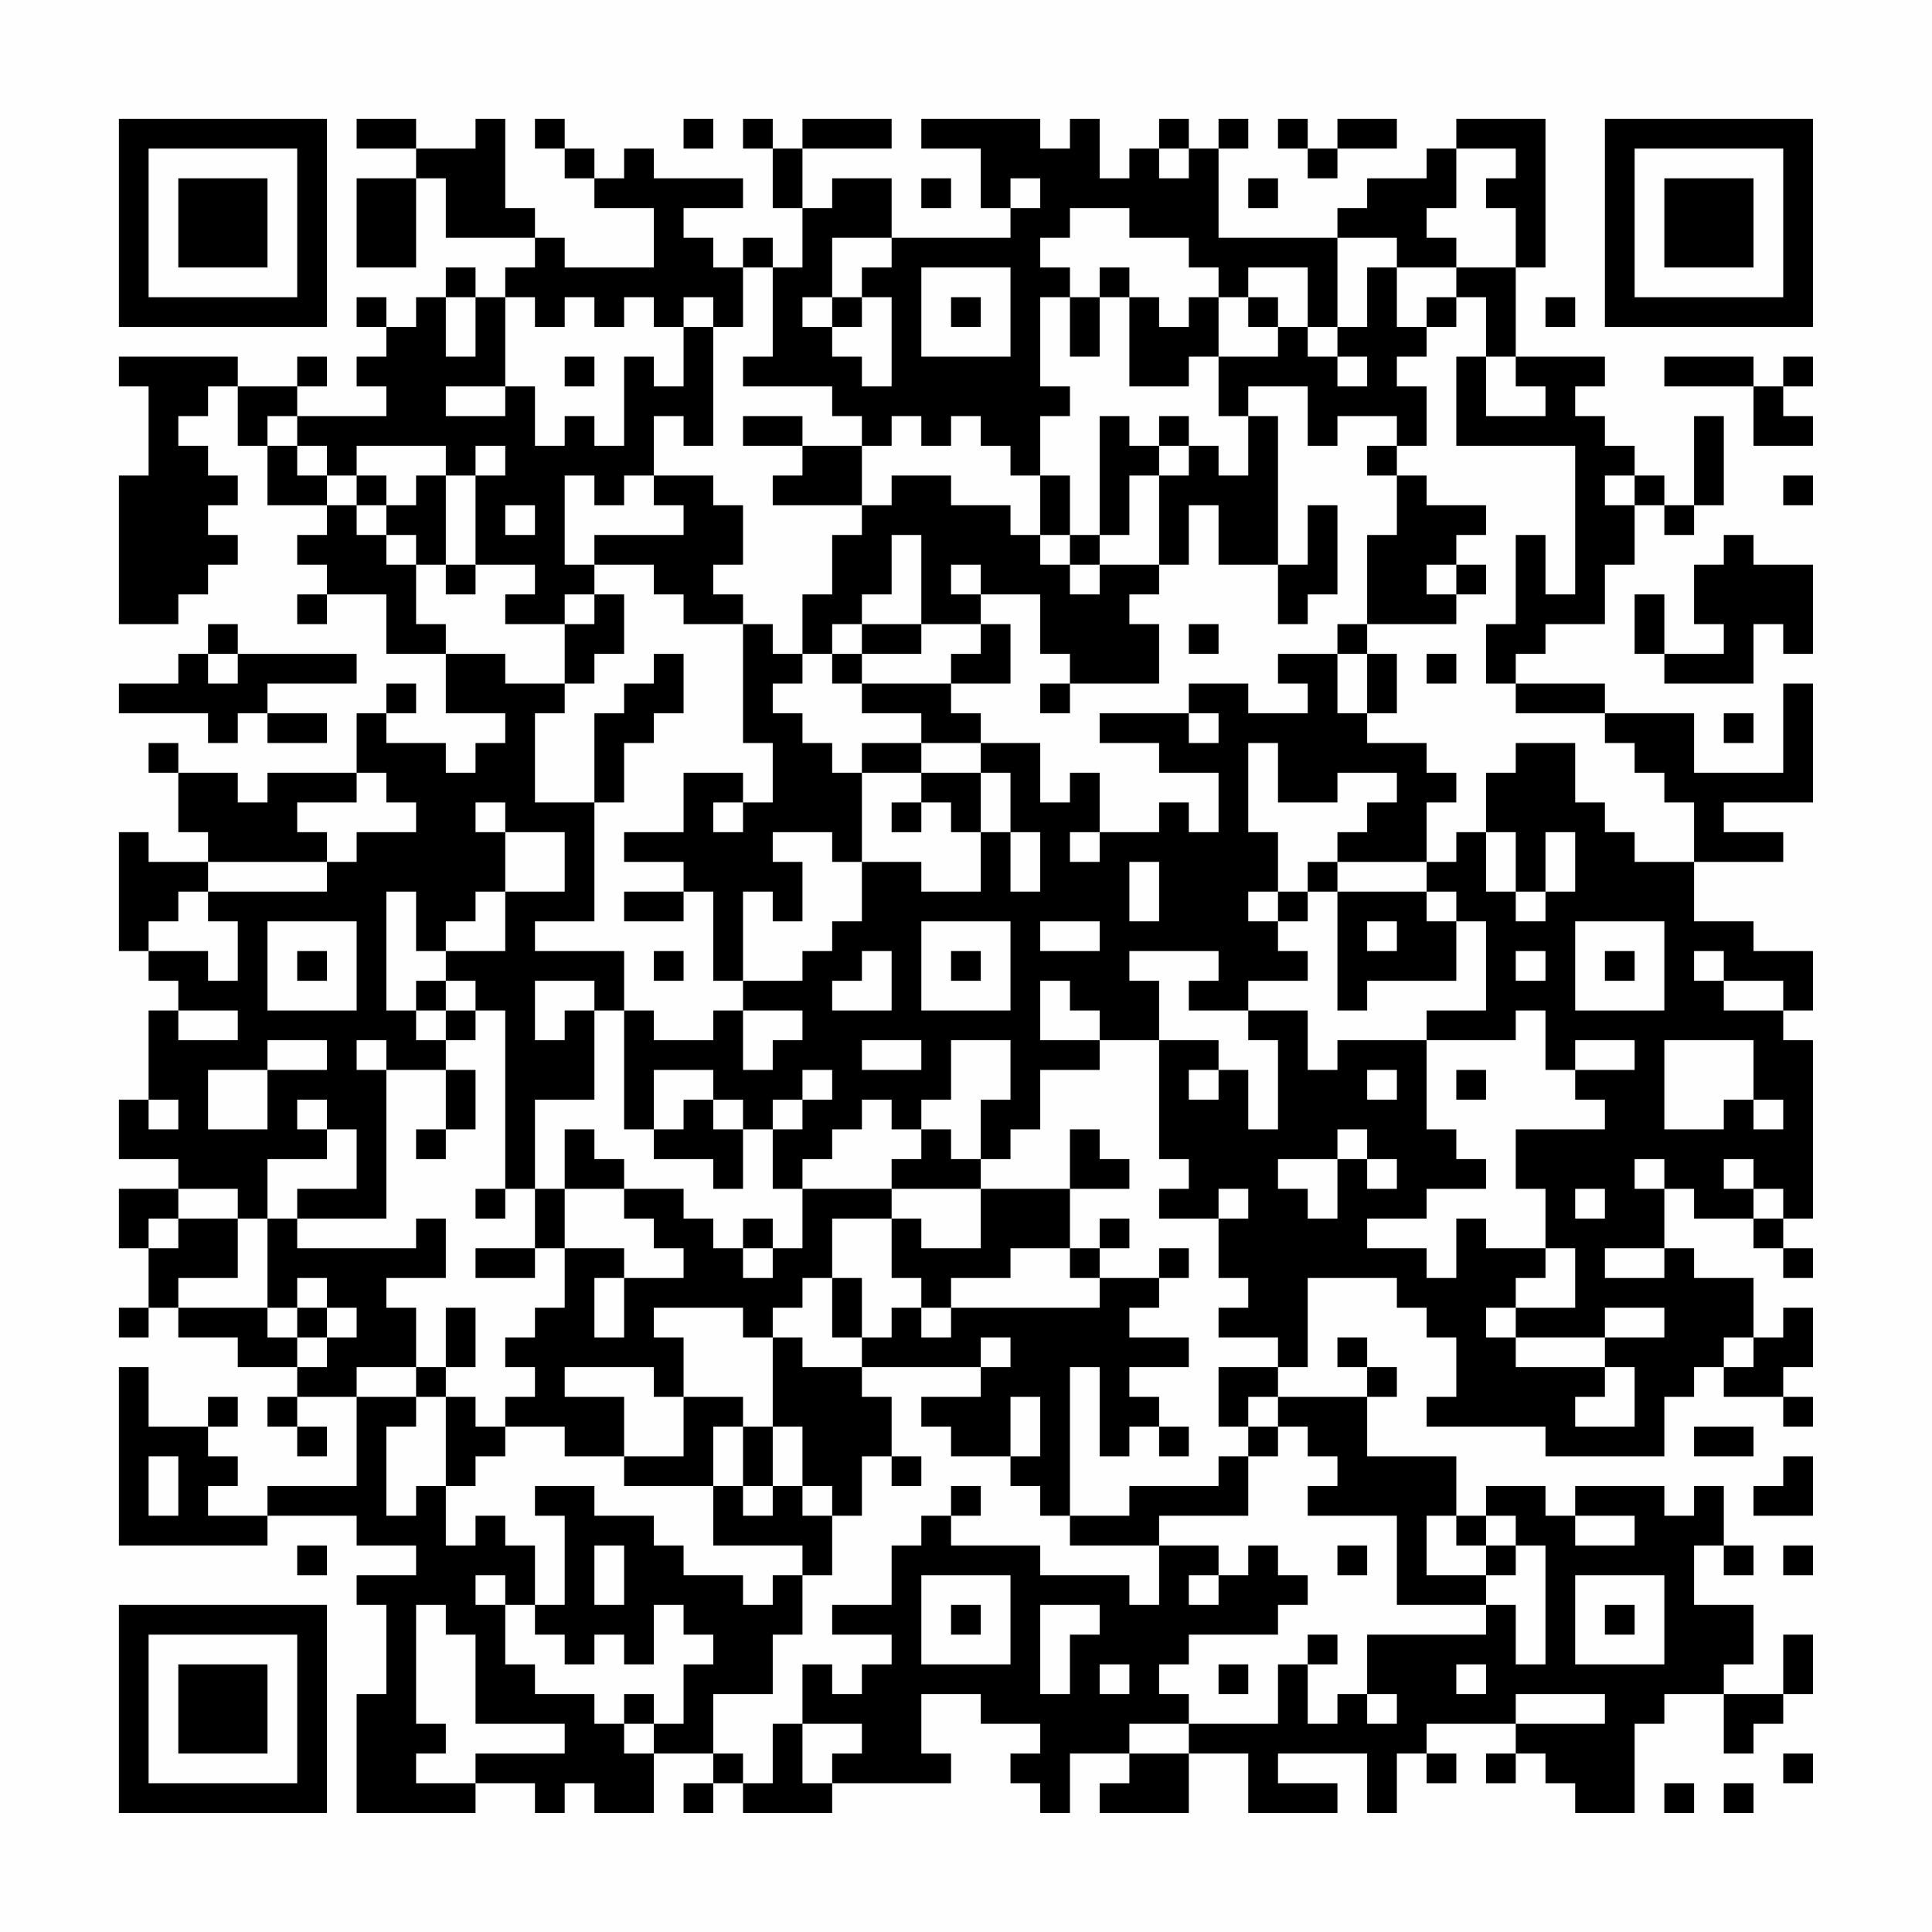 <?xml version="1.0" encoding="UTF-8"?>
<svg xmlns="http://www.w3.org/2000/svg" version="1.1" width="300" height="300" viewBox="0 0 300 300"><rect x="0" y="0" width="300" height="300" fill="#fefefe"/><g transform="scale(4.615)"><g transform="translate(4,4)"><path fill-rule="evenodd" d="M8 0L8 1L10 1L10 2L8 2L8 5L10 5L10 2L11 2L11 4L14 4L14 5L13 5L13 6L12 6L12 5L11 5L11 6L10 6L10 7L9 7L9 6L8 6L8 7L9 7L9 8L8 8L8 9L9 9L9 10L6 10L6 9L7 9L7 8L6 8L6 9L4 9L4 8L0 8L0 9L1 9L1 12L0 12L0 17L2 17L2 16L3 16L3 15L4 15L4 14L3 14L3 13L4 13L4 12L3 12L3 11L2 11L2 10L3 10L3 9L4 9L4 11L5 11L5 13L7 13L7 14L6 14L6 15L7 15L7 16L6 16L6 17L7 17L7 16L9 16L9 18L11 18L11 20L13 20L13 21L12 21L12 22L11 22L11 21L9 21L9 20L10 20L10 19L9 19L9 20L8 20L8 22L5 22L5 23L4 23L4 22L2 22L2 21L1 21L1 22L2 22L2 24L3 24L3 25L1 25L1 24L0 24L0 28L1 28L1 29L2 29L2 30L1 30L1 33L0 33L0 35L2 35L2 36L0 36L0 38L1 38L1 40L0 40L0 41L1 41L1 40L2 40L2 41L4 41L4 42L6 42L6 43L5 43L5 44L6 44L6 45L7 45L7 44L6 44L6 43L8 43L8 46L5 46L5 47L3 47L3 46L4 46L4 45L3 45L3 44L4 44L4 43L3 43L3 44L1 44L1 42L0 42L0 48L5 48L5 47L8 47L8 48L10 48L10 49L8 49L8 50L9 50L9 53L8 53L8 57L12 57L12 56L14 56L14 57L15 57L15 56L16 56L16 57L18 57L18 55L20 55L20 56L19 56L19 57L20 57L20 56L21 56L21 57L24 57L24 56L28 56L28 55L27 55L27 53L29 53L29 54L31 54L31 55L30 55L30 56L31 56L31 57L32 57L32 55L34 55L34 56L33 56L33 57L36 57L36 55L38 55L38 57L41 57L41 56L39 56L39 55L42 55L42 57L43 57L43 55L44 55L44 56L45 56L45 55L44 55L44 54L47 54L47 55L46 55L46 56L47 56L47 55L48 55L48 56L49 56L49 57L51 57L51 54L52 54L52 53L54 53L54 55L55 55L55 54L56 54L56 53L57 53L57 51L56 51L56 53L54 53L54 52L55 52L55 50L53 50L53 48L54 48L54 49L55 49L55 48L54 48L54 46L53 46L53 47L52 47L52 46L49 46L49 47L48 47L48 46L46 46L46 47L45 47L45 45L42 45L42 43L43 43L43 42L42 42L42 41L41 41L41 42L42 42L42 43L39 43L39 42L40 42L40 39L43 39L43 40L44 40L44 41L45 41L45 43L44 43L44 44L48 44L48 45L52 45L52 43L53 43L53 42L54 42L54 43L56 43L56 44L57 44L57 43L56 43L56 42L57 42L57 40L56 40L56 41L55 41L55 39L53 39L53 38L52 38L52 36L53 36L53 37L55 37L55 38L56 38L56 39L57 39L57 38L56 38L56 37L57 37L57 31L56 31L56 30L57 30L57 28L55 28L55 27L53 27L53 25L56 25L56 24L54 24L54 23L57 23L57 19L56 19L56 22L53 22L53 20L50 20L50 19L47 19L47 18L48 18L48 17L50 17L50 15L51 15L51 13L52 13L52 14L53 14L53 13L54 13L54 10L53 10L53 13L52 13L52 12L51 12L51 11L50 11L50 10L49 10L49 9L50 9L50 8L47 8L47 5L48 5L48 0L45 0L45 1L44 1L44 2L42 2L42 3L41 3L41 4L37 4L37 1L38 1L38 0L37 0L37 1L36 1L36 0L35 0L35 1L34 1L34 2L33 2L33 0L32 0L32 1L31 1L31 0L27 0L27 1L29 1L29 3L30 3L30 4L26 4L26 2L24 2L24 3L23 3L23 1L26 1L26 0L23 0L23 1L22 1L22 0L21 0L21 1L22 1L22 3L23 3L23 5L22 5L22 4L21 4L21 5L20 5L20 4L19 4L19 3L21 3L21 2L18 2L18 1L17 1L17 2L16 2L16 1L15 1L15 0L14 0L14 1L15 1L15 2L16 2L16 3L18 3L18 5L15 5L15 4L14 4L14 3L13 3L13 0L12 0L12 1L10 1L10 0ZM19 0L19 1L20 1L20 0ZM39 0L39 1L40 1L40 2L41 2L41 1L43 1L43 0L41 0L41 1L40 1L40 0ZM35 1L35 2L36 2L36 1ZM45 1L45 3L44 3L44 4L45 4L45 5L43 5L43 4L41 4L41 7L40 7L40 5L38 5L38 6L37 6L37 5L36 5L36 4L34 4L34 3L32 3L32 4L31 4L31 5L32 5L32 6L31 6L31 9L32 9L32 10L31 10L31 12L30 12L30 11L29 11L29 10L28 10L28 11L27 11L27 10L26 10L26 11L25 11L25 10L24 10L24 9L21 9L21 8L22 8L22 5L21 5L21 7L20 7L20 6L19 6L19 7L18 7L18 6L17 6L17 7L16 7L16 6L15 6L15 7L14 7L14 6L13 6L13 9L11 9L11 10L13 10L13 9L14 9L14 11L15 11L15 10L16 10L16 11L17 11L17 8L18 8L18 9L19 9L19 7L20 7L20 11L19 11L19 10L18 10L18 12L17 12L17 13L16 13L16 12L15 12L15 15L16 15L16 16L15 16L15 17L13 17L13 16L14 16L14 15L12 15L12 12L13 12L13 11L12 11L12 12L11 12L11 11L8 11L8 12L7 12L7 11L6 11L6 10L5 10L5 11L6 11L6 12L7 12L7 13L8 13L8 14L9 14L9 15L10 15L10 17L11 17L11 18L13 18L13 19L15 19L15 20L14 20L14 23L16 23L16 27L14 27L14 28L17 28L17 30L16 30L16 29L14 29L14 31L15 31L15 30L16 30L16 33L14 33L14 36L13 36L13 30L12 30L12 29L11 29L11 28L13 28L13 26L15 26L15 24L13 24L13 23L12 23L12 24L13 24L13 26L12 26L12 27L11 27L11 28L10 28L10 26L9 26L9 30L10 30L10 31L11 31L11 32L9 32L9 31L8 31L8 32L9 32L9 37L6 37L6 36L8 36L8 34L7 34L7 33L6 33L6 34L7 34L7 35L5 35L5 37L4 37L4 36L2 36L2 37L1 37L1 38L2 38L2 37L4 37L4 39L2 39L2 40L5 40L5 41L6 41L6 42L7 42L7 41L8 41L8 40L7 40L7 39L6 39L6 40L5 40L5 37L6 37L6 38L10 38L10 37L11 37L11 39L9 39L9 40L10 40L10 42L8 42L8 43L10 43L10 44L9 44L9 47L10 47L10 46L11 46L11 48L12 48L12 47L13 47L13 48L14 48L14 50L13 50L13 49L12 49L12 50L13 50L13 52L14 52L14 53L16 53L16 54L17 54L17 55L18 55L18 54L19 54L19 52L20 52L20 51L19 51L19 50L18 50L18 52L17 52L17 51L16 51L16 52L15 52L15 51L14 51L14 50L15 50L15 47L14 47L14 46L16 46L16 47L18 47L18 48L19 48L19 49L21 49L21 50L22 50L22 49L23 49L23 51L22 51L22 53L20 53L20 55L21 55L21 56L22 56L22 54L23 54L23 56L24 56L24 55L25 55L25 54L23 54L23 52L24 52L24 53L25 53L25 52L26 52L26 51L24 51L24 50L26 50L26 48L27 48L27 47L28 47L28 48L31 48L31 49L34 49L34 50L35 50L35 48L37 48L37 49L36 49L36 50L37 50L37 49L38 49L38 48L39 48L39 49L40 49L40 50L39 50L39 51L36 51L36 52L35 52L35 53L36 53L36 54L34 54L34 55L36 55L36 54L39 54L39 52L40 52L40 54L41 54L41 53L42 53L42 54L43 54L43 53L42 53L42 51L46 51L46 50L47 50L47 52L48 52L48 48L47 48L47 47L46 47L46 48L45 48L45 47L44 47L44 49L46 49L46 50L43 50L43 47L40 47L40 46L41 46L41 45L40 45L40 44L39 44L39 43L38 43L38 44L37 44L37 42L39 42L39 41L37 41L37 40L38 40L38 39L37 39L37 37L38 37L38 36L37 36L37 37L35 37L35 36L36 36L36 35L35 35L35 31L37 31L37 32L36 32L36 33L37 33L37 32L38 32L38 34L39 34L39 31L38 31L38 30L40 30L40 32L41 32L41 31L44 31L44 34L45 34L45 35L46 35L46 36L44 36L44 37L42 37L42 38L44 38L44 39L45 39L45 37L46 37L46 38L48 38L48 39L47 39L47 40L46 40L46 41L47 41L47 42L50 42L50 43L49 43L49 44L51 44L51 42L50 42L50 41L52 41L52 40L50 40L50 41L47 41L47 40L49 40L49 38L48 38L48 36L47 36L47 34L50 34L50 33L49 33L49 32L51 32L51 31L49 31L49 32L48 32L48 30L47 30L47 31L44 31L44 30L46 30L46 27L45 27L45 26L44 26L44 25L45 25L45 24L46 24L46 26L47 26L47 27L48 27L48 26L49 26L49 24L48 24L48 26L47 26L47 24L46 24L46 22L47 22L47 21L49 21L49 23L50 23L50 24L51 24L51 25L53 25L53 23L52 23L52 22L51 22L51 21L50 21L50 20L47 20L47 19L46 19L46 17L47 17L47 14L48 14L48 16L49 16L49 11L45 11L45 8L46 8L46 10L48 10L48 9L47 9L47 8L46 8L46 6L45 6L45 5L47 5L47 3L46 3L46 2L47 2L47 1ZM27 2L27 3L28 3L28 2ZM30 2L30 3L31 3L31 2ZM38 2L38 3L39 3L39 2ZM24 4L24 6L23 6L23 7L24 7L24 8L25 8L25 9L26 9L26 6L25 6L25 5L26 5L26 4ZM27 5L27 8L30 8L30 5ZM33 5L33 6L32 6L32 8L33 8L33 6L34 6L34 9L36 9L36 8L37 8L37 10L38 10L38 12L37 12L37 11L36 11L36 10L35 10L35 11L34 11L34 10L33 10L33 14L32 14L32 12L31 12L31 14L30 14L30 13L28 13L28 12L26 12L26 13L25 13L25 11L23 11L23 10L21 10L21 11L23 11L23 12L22 12L22 13L25 13L25 14L24 14L24 16L23 16L23 18L22 18L22 17L21 17L21 16L20 16L20 15L21 15L21 13L20 13L20 12L18 12L18 13L19 13L19 14L16 14L16 15L18 15L18 16L19 16L19 17L21 17L21 21L22 21L22 23L21 23L21 22L19 22L19 24L17 24L17 25L19 25L19 26L17 26L17 27L19 27L19 26L20 26L20 29L21 29L21 30L20 30L20 31L18 31L18 30L17 30L17 34L18 34L18 35L20 35L20 36L21 36L21 34L22 34L22 36L23 36L23 38L22 38L22 37L21 37L21 38L20 38L20 37L19 37L19 36L17 36L17 35L16 35L16 34L15 34L15 36L14 36L14 38L12 38L12 39L14 39L14 38L15 38L15 40L14 40L14 41L13 41L13 42L14 42L14 43L13 43L13 44L12 44L12 43L11 43L11 42L12 42L12 40L11 40L11 42L10 42L10 43L11 43L11 46L12 46L12 45L13 45L13 44L15 44L15 45L17 45L17 46L20 46L20 48L23 48L23 49L24 49L24 47L25 47L25 45L26 45L26 46L27 46L27 45L26 45L26 43L25 43L25 42L29 42L29 43L27 43L27 44L28 44L28 45L30 45L30 46L31 46L31 47L32 47L32 48L35 48L35 47L38 47L38 45L39 45L39 44L38 44L38 45L37 45L37 46L34 46L34 47L32 47L32 42L33 42L33 45L34 45L34 44L35 44L35 45L36 45L36 44L35 44L35 43L34 43L34 42L36 42L36 41L34 41L34 40L35 40L35 39L36 39L36 38L35 38L35 39L33 39L33 38L34 38L34 37L33 37L33 38L32 38L32 36L34 36L34 35L33 35L33 34L32 34L32 36L29 36L29 35L30 35L30 34L31 34L31 32L33 32L33 31L35 31L35 29L34 29L34 28L37 28L37 29L36 29L36 30L38 30L38 29L40 29L40 28L39 28L39 27L40 27L40 26L41 26L41 30L42 30L42 29L45 29L45 27L44 27L44 26L41 26L41 25L44 25L44 23L45 23L45 22L44 22L44 21L42 21L42 20L43 20L43 18L42 18L42 17L45 17L45 16L46 16L46 15L45 15L45 14L46 14L46 13L44 13L44 12L43 12L43 11L44 11L44 9L43 9L43 8L44 8L44 7L45 7L45 6L44 6L44 7L43 7L43 5L42 5L42 7L41 7L41 8L40 8L40 7L39 7L39 6L38 6L38 7L39 7L39 8L37 8L37 6L36 6L36 7L35 7L35 6L34 6L34 5ZM11 6L11 8L12 8L12 6ZM24 6L24 7L25 7L25 6ZM28 6L28 7L29 7L29 6ZM48 6L48 7L49 7L49 6ZM15 8L15 9L16 9L16 8ZM41 8L41 9L42 9L42 8ZM52 8L52 9L55 9L55 11L57 11L57 10L56 10L56 9L57 9L57 8L56 8L56 9L55 9L55 8ZM38 9L38 10L39 10L39 15L37 15L37 13L36 13L36 15L35 15L35 12L36 12L36 11L35 11L35 12L34 12L34 14L33 14L33 15L32 15L32 14L31 14L31 15L32 15L32 16L33 16L33 15L35 15L35 16L34 16L34 17L35 17L35 19L32 19L32 18L31 18L31 16L29 16L29 15L28 15L28 16L29 16L29 17L27 17L27 14L26 14L26 16L25 16L25 17L24 17L24 18L23 18L23 19L22 19L22 20L23 20L23 21L24 21L24 22L25 22L25 25L24 25L24 24L22 24L22 25L23 25L23 27L22 27L22 26L21 26L21 29L23 29L23 28L24 28L24 27L25 27L25 25L27 25L27 26L29 26L29 24L30 24L30 26L31 26L31 24L30 24L30 22L29 22L29 21L31 21L31 23L32 23L32 22L33 22L33 24L32 24L32 25L33 25L33 24L35 24L35 23L36 23L36 24L37 24L37 22L35 22L35 21L33 21L33 20L36 20L36 21L37 21L37 20L36 20L36 19L38 19L38 20L40 20L40 19L39 19L39 18L41 18L41 20L42 20L42 18L41 18L41 17L42 17L42 14L43 14L43 12L42 12L42 11L43 11L43 10L41 10L41 11L40 11L40 9ZM8 12L8 13L9 13L9 14L10 14L10 15L11 15L11 16L12 16L12 15L11 15L11 12L10 12L10 13L9 13L9 12ZM50 12L50 13L51 13L51 12ZM56 12L56 13L57 13L57 12ZM13 13L13 14L14 14L14 13ZM40 13L40 15L39 15L39 17L40 17L40 16L41 16L41 13ZM54 14L54 15L53 15L53 17L54 17L54 18L52 18L52 16L51 16L51 18L52 18L52 19L55 19L55 17L56 17L56 18L57 18L57 15L55 15L55 14ZM44 15L44 16L45 16L45 15ZM16 16L16 17L15 17L15 19L16 19L16 18L17 18L17 16ZM3 17L3 18L2 18L2 19L0 19L0 20L3 20L3 21L4 21L4 20L5 20L5 21L7 21L7 20L5 20L5 19L8 19L8 18L4 18L4 17ZM25 17L25 18L24 18L24 19L25 19L25 20L27 20L27 21L25 21L25 22L27 22L27 23L26 23L26 24L27 24L27 23L28 23L28 24L29 24L29 22L27 22L27 21L29 21L29 20L28 20L28 19L30 19L30 17L29 17L29 18L28 18L28 19L25 19L25 18L27 18L27 17ZM36 17L36 18L37 18L37 17ZM3 18L3 19L4 19L4 18ZM18 18L18 19L17 19L17 20L16 20L16 23L17 23L17 21L18 21L18 20L19 20L19 18ZM44 18L44 19L45 19L45 18ZM31 19L31 20L32 20L32 19ZM54 20L54 21L55 21L55 20ZM38 21L38 24L39 24L39 26L38 26L38 27L39 27L39 26L40 26L40 25L41 25L41 24L42 24L42 23L43 23L43 22L41 22L41 23L39 23L39 21ZM8 22L8 23L6 23L6 24L7 24L7 25L3 25L3 26L2 26L2 27L1 27L1 28L3 28L3 29L4 29L4 27L3 27L3 26L7 26L7 25L8 25L8 24L10 24L10 23L9 23L9 22ZM20 23L20 24L21 24L21 23ZM34 25L34 27L35 27L35 25ZM5 27L5 30L8 30L8 27ZM27 27L27 30L30 30L30 27ZM31 27L31 28L33 28L33 27ZM42 27L42 28L43 28L43 27ZM49 27L49 30L52 30L52 27ZM6 28L6 29L7 29L7 28ZM18 28L18 29L19 29L19 28ZM25 28L25 29L24 29L24 30L26 30L26 28ZM28 28L28 29L29 29L29 28ZM47 28L47 29L48 29L48 28ZM50 28L50 29L51 29L51 28ZM53 28L53 29L54 29L54 30L56 30L56 29L54 29L54 28ZM10 29L10 30L11 30L11 31L12 31L12 30L11 30L11 29ZM31 29L31 31L33 31L33 30L32 30L32 29ZM2 30L2 31L4 31L4 30ZM21 30L21 32L22 32L22 31L23 31L23 30ZM5 31L5 32L3 32L3 34L5 34L5 32L7 32L7 31ZM25 31L25 32L27 32L27 31ZM28 31L28 33L27 33L27 34L26 34L26 33L25 33L25 34L24 34L24 35L23 35L23 36L26 36L26 37L24 37L24 39L23 39L23 40L22 40L22 41L21 41L21 40L18 40L18 41L19 41L19 43L18 43L18 42L15 42L15 43L17 43L17 45L19 45L19 43L21 43L21 44L20 44L20 46L21 46L21 47L22 47L22 46L23 46L23 47L24 47L24 46L23 46L23 44L22 44L22 41L23 41L23 42L25 42L25 41L26 41L26 40L27 40L27 41L28 41L28 40L33 40L33 39L32 39L32 38L30 38L30 39L28 39L28 40L27 40L27 39L26 39L26 37L27 37L27 38L29 38L29 36L26 36L26 35L27 35L27 34L28 34L28 35L29 35L29 33L30 33L30 31ZM52 31L52 34L54 34L54 33L55 33L55 34L56 34L56 33L55 33L55 31ZM11 32L11 34L10 34L10 35L11 35L11 34L12 34L12 32ZM18 32L18 34L19 34L19 33L20 33L20 34L21 34L21 33L20 33L20 32ZM23 32L23 33L22 33L22 34L23 34L23 33L24 33L24 32ZM42 32L42 33L43 33L43 32ZM45 32L45 33L46 33L46 32ZM1 33L1 34L2 34L2 33ZM41 34L41 35L39 35L39 36L40 36L40 37L41 37L41 35L42 35L42 36L43 36L43 35L42 35L42 34ZM51 35L51 36L52 36L52 35ZM54 35L54 36L55 36L55 37L56 37L56 36L55 36L55 35ZM12 36L12 37L13 37L13 36ZM15 36L15 38L17 38L17 39L16 39L16 41L17 41L17 39L19 39L19 38L18 38L18 37L17 37L17 36ZM49 36L49 37L50 37L50 36ZM21 38L21 39L22 39L22 38ZM50 38L50 39L52 39L52 38ZM24 39L24 41L25 41L25 39ZM6 40L6 41L7 41L7 40ZM29 41L29 42L30 42L30 41ZM54 41L54 42L55 42L55 41ZM30 43L30 45L31 45L31 43ZM21 44L21 46L22 46L22 44ZM53 44L53 45L55 45L55 44ZM1 45L1 47L2 47L2 45ZM56 45L56 46L55 46L55 47L57 47L57 45ZM28 46L28 47L29 47L29 46ZM49 47L49 48L51 48L51 47ZM6 48L6 49L7 49L7 48ZM16 48L16 50L17 50L17 48ZM41 48L41 49L42 49L42 48ZM46 48L46 49L47 49L47 48ZM56 48L56 49L57 49L57 48ZM27 49L27 52L30 52L30 49ZM49 49L49 52L52 52L52 49ZM10 50L10 54L11 54L11 55L10 55L10 56L12 56L12 55L15 55L15 54L12 54L12 51L11 51L11 50ZM28 50L28 51L29 51L29 50ZM31 50L31 53L32 53L32 51L33 51L33 50ZM50 50L50 51L51 51L51 50ZM40 51L40 52L41 52L41 51ZM33 52L33 53L34 53L34 52ZM37 52L37 53L38 53L38 52ZM45 52L45 53L46 53L46 52ZM17 53L17 54L18 54L18 53ZM47 53L47 54L50 54L50 53ZM56 55L56 56L57 56L57 55ZM52 56L52 57L53 57L53 56ZM54 56L54 57L55 57L55 56ZM0 0L0 7L7 7L7 0ZM1 1L1 6L6 6L6 1ZM2 2L2 5L5 5L5 2ZM50 0L50 7L57 7L57 0ZM51 1L51 6L56 6L56 1ZM52 2L52 5L55 5L55 2ZM0 50L0 57L7 57L7 50ZM1 51L1 56L6 56L6 51ZM2 52L2 55L5 55L5 52Z" fill="#000000"/></g></g></svg>
